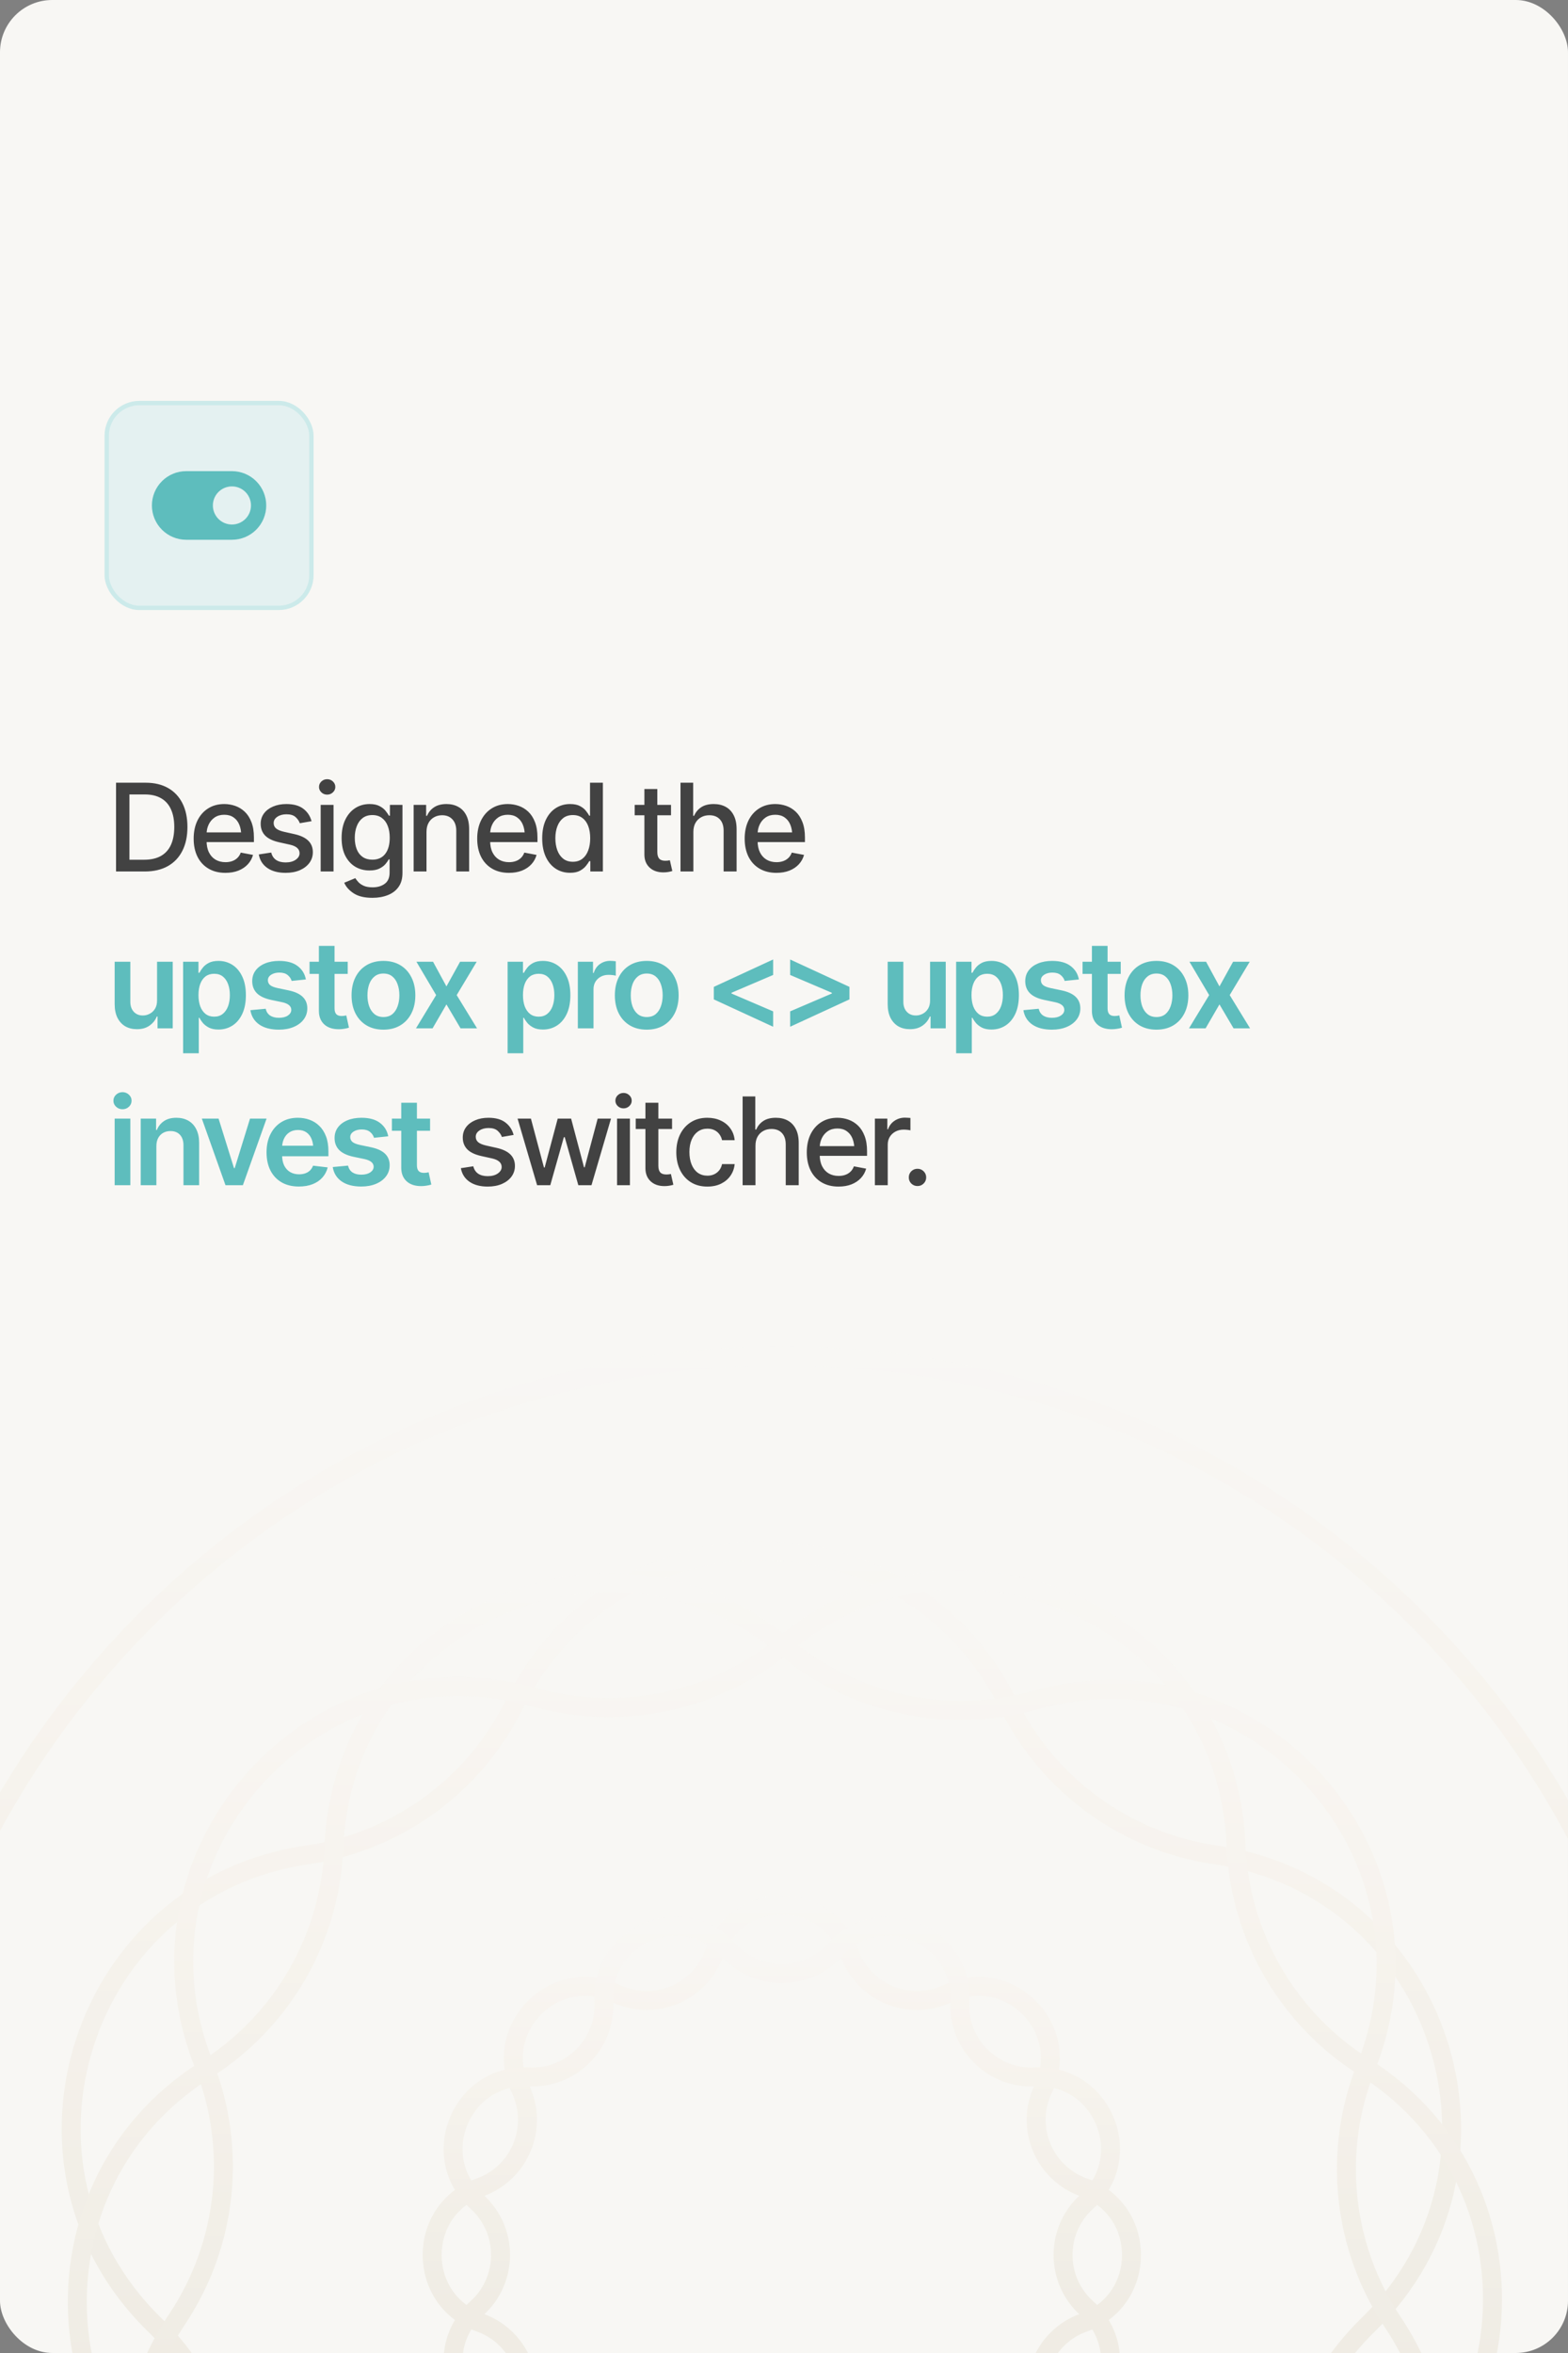 <svg width="360" height="540" viewBox="0 0 360 540" fill="none" xmlns="http://www.w3.org/2000/svg">
<rect x="0" y="0" width="360" height="540" fill="#808080" stroke="none"/>
<g clip-path="url(#clip0_455_6665)">
<rect width="360" height="540" rx="12" fill="#F8F7F4"/>
<path d="M33.244 200H28.213V197.307H33.066C34.616 197.307 35.906 197.02 36.935 196.445C37.965 195.862 38.736 195.01 39.246 193.889C39.757 192.758 40.012 191.391 40.012 189.787C40.012 188.192 39.757 186.839 39.246 185.727C38.745 184.615 37.993 183.771 36.99 183.197C35.988 182.614 34.743 182.322 33.258 182.322H28.104V179.629H33.449C35.445 179.629 37.159 180.035 38.59 180.846C40.021 181.657 41.119 182.824 41.885 184.346C42.65 185.859 43.033 187.673 43.033 189.787C43.033 191.911 42.646 193.734 41.871 195.256C41.105 196.778 39.993 197.949 38.535 198.77C37.077 199.59 35.313 200 33.244 200ZM29.717 179.629V200H26.641V179.629H29.717ZM51.749 200.314C50.255 200.314 48.96 199.991 47.867 199.344C46.773 198.697 45.93 197.785 45.337 196.609C44.754 195.424 44.462 194.044 44.462 192.467C44.462 190.899 44.749 189.518 45.324 188.324C45.907 187.13 46.723 186.201 47.771 185.535C48.828 184.861 50.068 184.523 51.489 184.523C52.355 184.523 53.194 184.665 54.005 184.947C54.816 185.23 55.545 185.676 56.193 186.287C56.84 186.898 57.35 187.691 57.724 188.666C58.107 189.641 58.298 190.817 58.298 192.193V193.26H46.144V191.031H56.767L55.386 191.77C55.386 190.831 55.24 190.001 54.949 189.281C54.657 188.561 54.219 188.001 53.636 187.6C53.062 187.189 52.346 186.984 51.489 186.984C50.633 186.984 49.899 187.189 49.288 187.6C48.687 188.01 48.227 188.552 47.907 189.227C47.589 189.901 47.429 190.639 47.429 191.441V192.959C47.429 194.007 47.611 194.896 47.976 195.625C48.34 196.354 48.846 196.91 49.493 197.293C50.15 197.676 50.911 197.867 51.777 197.867C52.342 197.867 52.852 197.785 53.308 197.621C53.773 197.457 54.174 197.211 54.511 196.883C54.848 196.555 55.103 196.149 55.277 195.666L58.093 196.199C57.865 197.02 57.464 197.74 56.89 198.359C56.316 198.979 55.591 199.462 54.716 199.809C53.85 200.146 52.861 200.314 51.749 200.314ZM71.526 188.461L68.833 188.926C68.659 188.415 68.336 187.946 67.862 187.518C67.397 187.089 66.7 186.875 65.77 186.875C64.931 186.875 64.23 187.066 63.665 187.449C63.109 187.823 62.831 188.301 62.831 188.885C62.831 189.395 63.017 189.81 63.391 190.129C63.774 190.448 64.38 190.703 65.21 190.895L67.657 191.441C69.051 191.76 70.095 192.262 70.788 192.945C71.48 193.629 71.827 194.504 71.827 195.57C71.827 196.491 71.562 197.311 71.034 198.031C70.505 198.742 69.771 199.303 68.833 199.713C67.894 200.114 66.809 200.314 65.579 200.314C63.865 200.314 62.471 199.945 61.395 199.207C60.32 198.469 59.659 197.43 59.413 196.09L62.27 195.652C62.452 196.4 62.822 196.965 63.377 197.348C63.943 197.73 64.672 197.922 65.565 197.922C66.531 197.922 67.306 197.717 67.889 197.307C68.482 196.896 68.778 196.4 68.778 195.816C68.778 194.85 68.058 194.199 66.618 193.861L64.034 193.287C62.603 192.959 61.545 192.444 60.862 191.742C60.187 191.031 59.85 190.138 59.85 189.062C59.85 188.16 60.101 187.367 60.602 186.684C61.112 186 61.81 185.471 62.694 185.098C63.587 184.715 64.603 184.523 65.743 184.523C67.402 184.523 68.7 184.883 69.639 185.604C70.587 186.324 71.216 187.276 71.526 188.461ZM73.625 200V184.715H76.578V200H73.625ZM75.115 182.363C74.596 182.363 74.153 182.19 73.789 181.844C73.424 181.497 73.242 181.083 73.242 180.6C73.242 180.107 73.424 179.688 73.789 179.342C74.153 178.995 74.596 178.822 75.115 178.822C75.626 178.822 76.063 178.995 76.428 179.342C76.801 179.688 76.988 180.107 76.988 180.6C76.988 181.083 76.801 181.497 76.428 181.844C76.063 182.19 75.626 182.363 75.115 182.363ZM85.513 206.043C83.69 206.043 82.254 205.701 81.206 205.018C80.158 204.334 79.433 203.523 79.032 202.584L81.575 201.531C81.758 201.823 81.999 202.133 82.3 202.461C82.61 202.789 83.025 203.067 83.544 203.295C84.064 203.523 84.734 203.637 85.554 203.637C86.675 203.637 87.605 203.363 88.343 202.816C89.081 202.279 89.45 201.413 89.45 200.219V197.225H89.245C89.081 197.544 88.831 197.904 88.493 198.305C88.156 198.697 87.696 199.038 87.112 199.33C86.529 199.622 85.768 199.768 84.829 199.768C83.626 199.768 82.541 199.485 81.575 198.92C80.618 198.346 79.853 197.507 79.278 196.404C78.713 195.292 78.431 193.925 78.431 192.303C78.431 190.68 78.709 189.29 79.265 188.133C79.83 186.966 80.596 186.073 81.562 185.453C82.528 184.833 83.626 184.523 84.857 184.523C85.805 184.523 86.57 184.683 87.153 185.002C87.746 185.312 88.206 185.676 88.534 186.096C88.862 186.515 89.118 186.884 89.3 187.203H89.519V184.715H92.403V200.342C92.403 201.654 92.098 202.73 91.487 203.568C90.886 204.407 90.066 205.027 89.026 205.428C87.987 205.838 86.816 206.043 85.513 206.043ZM85.486 197.293C86.771 197.293 87.755 196.851 88.439 195.967C89.131 195.074 89.478 193.839 89.478 192.262C89.478 191.232 89.327 190.329 89.026 189.555C88.726 188.771 88.279 188.16 87.687 187.723C87.094 187.276 86.361 187.053 85.486 187.053C84.592 187.053 83.845 187.285 83.243 187.75C82.651 188.206 82.204 188.83 81.903 189.623C81.603 190.407 81.452 191.286 81.452 192.262C81.452 193.255 81.603 194.135 81.903 194.9C82.204 195.657 82.655 196.245 83.257 196.664C83.868 197.083 84.611 197.293 85.486 197.293ZM97.92 190.936V200H94.967V184.715H97.838V187.23H98.043C98.39 186.401 98.932 185.745 99.67 185.262C100.409 184.77 101.357 184.523 102.514 184.523C103.553 184.523 104.46 184.742 105.235 185.18C106.019 185.608 106.625 186.251 107.053 187.107C107.491 187.964 107.709 189.026 107.709 190.293V200H104.756V190.648C104.756 189.546 104.465 188.68 103.881 188.051C103.298 187.413 102.505 187.094 101.502 187.094C100.819 187.094 100.204 187.249 99.657 187.559C99.119 187.859 98.695 188.292 98.385 188.857C98.075 189.423 97.92 190.115 97.92 190.936ZM116.849 200.314C115.355 200.314 114.06 199.991 112.966 199.344C111.873 198.697 111.03 197.785 110.437 196.609C109.854 195.424 109.562 194.044 109.562 192.467C109.562 190.899 109.849 189.518 110.424 188.324C111.007 187.13 111.823 186.201 112.871 185.535C113.928 184.861 115.168 184.523 116.59 184.523C117.455 184.523 118.294 184.665 119.105 184.947C119.916 185.23 120.646 185.676 121.293 186.287C121.94 186.898 122.45 187.691 122.824 188.666C123.207 189.641 123.398 190.817 123.398 192.193V193.26H111.244V191.031H121.867L120.486 191.77C120.486 190.831 120.34 190.001 120.049 189.281C119.757 188.561 119.319 188.001 118.736 187.6C118.162 187.189 117.446 186.984 116.59 186.984C115.733 186.984 114.999 187.189 114.388 187.6C113.787 188.01 113.327 188.552 113.007 189.227C112.688 189.901 112.529 190.639 112.529 191.441V192.959C112.529 194.007 112.711 194.896 113.076 195.625C113.44 196.354 113.946 196.91 114.593 197.293C115.25 197.676 116.011 197.867 116.877 197.867C117.442 197.867 117.952 197.785 118.408 197.621C118.873 197.457 119.274 197.211 119.611 196.883C119.948 196.555 120.203 196.149 120.377 195.666L123.193 196.199C122.965 197.02 122.564 197.74 121.99 198.359C121.416 198.979 120.691 199.462 119.816 199.809C118.95 200.146 117.961 200.314 116.849 200.314ZM130.884 200.301C129.644 200.301 128.541 199.986 127.575 199.357C126.609 198.719 125.853 197.812 125.306 196.637C124.759 195.452 124.485 194.039 124.485 192.398C124.485 190.74 124.763 189.322 125.319 188.146C125.875 186.971 126.636 186.073 127.603 185.453C128.569 184.833 129.662 184.523 130.884 184.523C131.841 184.523 132.606 184.683 133.181 185.002C133.764 185.312 134.215 185.676 134.534 186.096C134.862 186.515 135.113 186.884 135.286 187.203H135.464V179.629H138.417V200H135.532V197.621H135.286C135.113 197.94 134.858 198.309 134.52 198.729C134.183 199.148 133.723 199.517 133.14 199.836C132.565 200.146 131.813 200.301 130.884 200.301ZM131.526 197.771C132.383 197.771 133.108 197.544 133.7 197.088C134.293 196.632 134.739 195.999 135.04 195.188C135.35 194.376 135.505 193.438 135.505 192.371C135.505 191.305 135.354 190.375 135.054 189.582C134.753 188.78 134.306 188.16 133.714 187.723C133.121 187.276 132.392 187.053 131.526 187.053C130.633 187.053 129.89 187.285 129.298 187.75C128.705 188.215 128.259 188.848 127.958 189.65C127.657 190.452 127.507 191.359 127.507 192.371C127.507 193.392 127.657 194.312 127.958 195.133C128.259 195.944 128.705 196.587 129.298 197.061C129.899 197.535 130.642 197.771 131.526 197.771ZM154.058 184.715V187.107H145.718V184.715H154.058ZM147.947 181.078H150.914V195.516C150.914 196.217 151.059 196.732 151.351 197.061C151.643 197.38 152.112 197.539 152.759 197.539C152.914 197.539 153.078 197.53 153.251 197.512C153.434 197.493 153.616 197.466 153.798 197.43L154.359 199.891C154.058 199.991 153.73 200.068 153.375 200.123C153.019 200.178 152.664 200.205 152.308 200.205C150.987 200.205 149.929 199.836 149.136 199.098C148.343 198.35 147.947 197.357 147.947 196.117V181.078ZM159.192 190.936V200H156.239V179.629H159.151V187.23H159.356C159.712 186.401 160.254 185.745 160.983 185.262C161.721 184.77 162.683 184.523 163.868 184.523C164.916 184.523 165.832 184.738 166.616 185.166C167.4 185.594 168.011 186.237 168.448 187.094C168.895 187.951 169.118 189.017 169.118 190.293V200H166.137V190.648C166.137 189.518 165.846 188.643 165.262 188.023C164.688 187.404 163.886 187.094 162.856 187.094C162.145 187.094 161.516 187.249 160.97 187.559C160.423 187.859 159.99 188.292 159.671 188.857C159.352 189.423 159.192 190.115 159.192 190.936ZM178.258 200.314C176.763 200.314 175.469 199.991 174.375 199.344C173.281 198.697 172.438 197.785 171.846 196.609C171.262 195.424 170.971 194.044 170.971 192.467C170.971 190.899 171.258 189.518 171.832 188.324C172.415 187.13 173.231 186.201 174.279 185.535C175.337 184.861 176.576 184.523 177.998 184.523C178.864 184.523 179.703 184.665 180.514 184.947C181.325 185.23 182.054 185.676 182.701 186.287C183.348 186.898 183.859 187.691 184.232 188.666C184.615 189.641 184.807 190.817 184.807 192.193V193.26H172.652V191.031H183.275L181.895 191.77C181.895 190.831 181.749 190.001 181.457 189.281C181.165 188.561 180.728 188.001 180.145 187.6C179.57 187.189 178.855 186.984 177.998 186.984C177.141 186.984 176.408 187.189 175.797 187.6C175.195 188.01 174.735 188.552 174.416 189.227C174.097 189.901 173.938 190.639 173.938 191.441V192.959C173.938 194.007 174.12 194.896 174.484 195.625C174.849 196.354 175.355 196.91 176.002 197.293C176.658 197.676 177.419 197.867 178.285 197.867C178.85 197.867 179.361 197.785 179.816 197.621C180.281 197.457 180.682 197.211 181.02 196.883C181.357 196.555 181.612 196.149 181.785 195.666L184.602 196.199C184.374 197.02 183.973 197.74 183.399 198.359C182.824 198.979 182.1 199.462 181.225 199.809C180.359 200.146 179.37 200.314 178.258 200.314ZM117.923 260.461L115.229 260.926C115.056 260.415 114.733 259.946 114.259 259.518C113.794 259.089 113.097 258.875 112.167 258.875C111.328 258.875 110.627 259.066 110.061 259.449C109.505 259.823 109.228 260.301 109.228 260.885C109.228 261.395 109.414 261.81 109.788 262.129C110.171 262.448 110.777 262.703 111.606 262.895L114.054 263.441C115.448 263.76 116.492 264.262 117.185 264.945C117.877 265.629 118.224 266.504 118.224 267.57C118.224 268.491 117.959 269.311 117.431 270.031C116.902 270.742 116.168 271.303 115.229 271.713C114.291 272.114 113.206 272.314 111.976 272.314C110.262 272.314 108.867 271.945 107.792 271.207C106.716 270.469 106.056 269.43 105.81 268.09L108.667 267.652C108.849 268.4 109.218 268.965 109.774 269.348C110.339 269.73 111.069 269.922 111.962 269.922C112.928 269.922 113.703 269.717 114.286 269.307C114.879 268.896 115.175 268.4 115.175 267.816C115.175 266.85 114.455 266.199 113.015 265.861L110.431 265.287C109 264.959 107.942 264.444 107.259 263.742C106.584 263.031 106.247 262.138 106.247 261.062C106.247 260.16 106.498 259.367 106.999 258.684C107.509 258 108.207 257.471 109.091 257.098C109.984 256.715 111 256.523 112.14 256.523C113.798 256.523 115.097 256.883 116.036 257.604C116.984 258.324 117.613 259.276 117.923 260.461ZM123.317 272L118.832 256.715H121.895L124.889 267.939H125.053L128.047 256.715H131.123L134.09 267.898H134.24L137.221 256.715H140.283L135.799 272H132.778L129.66 260.98H129.455L126.338 272H123.317ZM141.671 272V256.715H144.625V272H141.671ZM143.162 254.363C142.642 254.363 142.2 254.19 141.835 253.844C141.471 253.497 141.289 253.083 141.289 252.6C141.289 252.107 141.471 251.688 141.835 251.342C142.2 250.995 142.642 250.822 143.162 250.822C143.672 250.822 144.11 250.995 144.474 251.342C144.848 251.688 145.035 252.107 145.035 252.6C145.035 253.083 144.848 253.497 144.474 253.844C144.11 254.19 143.672 254.363 143.162 254.363ZM154.298 256.715V259.107H145.958V256.715H154.298ZM148.186 253.078H151.153V267.516C151.153 268.217 151.299 268.732 151.591 269.061C151.882 269.38 152.352 269.539 152.999 269.539C153.154 269.539 153.318 269.53 153.491 269.512C153.673 269.493 153.856 269.466 154.038 269.43L154.598 271.891C154.298 271.991 153.97 272.068 153.614 272.123C153.259 272.178 152.903 272.205 152.548 272.205C151.226 272.205 150.169 271.836 149.376 271.098C148.583 270.35 148.186 269.357 148.186 268.117V253.078ZM162.399 272.314C160.931 272.314 159.664 271.977 158.598 271.303C157.531 270.628 156.711 269.699 156.137 268.514C155.563 267.329 155.275 265.971 155.275 264.439C155.275 262.881 155.567 261.509 156.15 260.324C156.743 259.13 157.568 258.201 158.625 257.535C159.691 256.861 160.94 256.523 162.371 256.523C163.538 256.523 164.572 256.738 165.475 257.166C166.386 257.585 167.12 258.182 167.676 258.957C168.241 259.732 168.574 260.634 168.674 261.664H165.775C165.675 261.181 165.479 260.739 165.188 260.338C164.905 259.937 164.531 259.618 164.066 259.381C163.602 259.144 163.05 259.025 162.412 259.025C161.583 259.025 160.858 259.244 160.238 259.682C159.628 260.11 159.149 260.725 158.803 261.527C158.456 262.329 158.283 263.277 158.283 264.371C158.283 265.474 158.452 266.436 158.789 267.256C159.126 268.076 159.605 268.71 160.225 269.156C160.854 269.594 161.583 269.812 162.412 269.812C163.269 269.812 163.998 269.576 164.6 269.102C165.21 268.628 165.602 267.98 165.775 267.16H168.674C168.574 268.154 168.255 269.038 167.717 269.812C167.179 270.587 166.459 271.198 165.557 271.645C164.654 272.091 163.602 272.314 162.399 272.314ZM173.452 262.936V272H170.499V251.629H173.411V259.23H173.617C173.972 258.401 174.514 257.745 175.244 257.262C175.982 256.77 176.943 256.523 178.128 256.523C179.176 256.523 180.092 256.738 180.876 257.166C181.66 257.594 182.271 258.237 182.708 259.094C183.155 259.951 183.378 261.017 183.378 262.293V272H180.398V262.648C180.398 261.518 180.106 260.643 179.523 260.023C178.949 259.404 178.147 259.094 177.117 259.094C176.406 259.094 175.777 259.249 175.23 259.559C174.683 259.859 174.25 260.292 173.931 260.857C173.612 261.423 173.452 262.115 173.452 262.936ZM192.518 272.314C191.023 272.314 189.729 271.991 188.635 271.344C187.542 270.697 186.699 269.785 186.106 268.609C185.523 267.424 185.231 266.044 185.231 264.467C185.231 262.899 185.518 261.518 186.092 260.324C186.676 259.13 187.492 258.201 188.54 257.535C189.597 256.861 190.837 256.523 192.258 256.523C193.124 256.523 193.963 256.665 194.774 256.947C195.585 257.23 196.314 257.676 196.962 258.287C197.609 258.898 198.119 259.691 198.493 260.666C198.876 261.641 199.067 262.817 199.067 264.193V265.26H186.913V263.031H197.536L196.155 263.77C196.155 262.831 196.009 262.001 195.717 261.281C195.426 260.561 194.988 260.001 194.405 259.6C193.831 259.189 193.115 258.984 192.258 258.984C191.402 258.984 190.668 259.189 190.057 259.6C189.456 260.01 188.995 260.552 188.676 261.227C188.357 261.901 188.198 262.639 188.198 263.441V264.959C188.198 266.007 188.38 266.896 188.745 267.625C189.109 268.354 189.615 268.91 190.262 269.293C190.919 269.676 191.68 269.867 192.546 269.867C193.111 269.867 193.621 269.785 194.077 269.621C194.542 269.457 194.943 269.211 195.28 268.883C195.617 268.555 195.872 268.149 196.046 267.666L198.862 268.199C198.634 269.02 198.233 269.74 197.659 270.359C197.085 270.979 196.36 271.462 195.485 271.809C194.619 272.146 193.63 272.314 192.518 272.314ZM200.865 272V256.715H203.723V259.162H203.887C204.169 258.342 204.661 257.695 205.363 257.221C206.074 256.738 206.876 256.496 207.769 256.496C207.952 256.496 208.166 256.505 208.412 256.523C208.667 256.533 208.872 256.546 209.027 256.564V259.408C208.909 259.372 208.695 259.335 208.385 259.299C208.084 259.262 207.779 259.244 207.469 259.244C206.767 259.244 206.138 259.395 205.582 259.695C205.035 259.987 204.602 260.393 204.283 260.912C203.973 261.423 203.818 262.015 203.818 262.689V272H200.865ZM210.648 272.191C210.092 272.191 209.618 272 209.226 271.617C208.843 271.234 208.652 270.765 208.652 270.209C208.652 269.653 208.843 269.184 209.226 268.801C209.618 268.418 210.092 268.227 210.648 268.227C211.204 268.227 211.673 268.418 212.056 268.801C212.448 269.184 212.644 269.653 212.644 270.209C212.644 270.765 212.448 271.234 212.056 271.617C211.673 272 211.204 272.191 210.648 272.191Z" fill="#424242"/>
<path d="M36.06 229.588V220.715H39.656V236H36.17V233.279H36.006C35.66 234.136 35.094 234.838 34.31 235.385C33.527 235.932 32.56 236.201 31.412 236.191C30.41 236.191 29.525 235.973 28.76 235.535C28.003 235.089 27.406 234.437 26.969 233.58C26.54 232.714 26.326 231.671 26.326 230.449V220.715H29.922V229.902C29.922 230.859 30.186 231.625 30.715 232.199C31.253 232.773 31.954 233.056 32.82 233.047C33.349 233.047 33.859 232.919 34.352 232.664C34.853 232.409 35.263 232.026 35.582 231.516C35.901 231.005 36.06 230.363 36.06 229.588ZM42.042 241.715V220.715H45.57V223.244H45.788C45.971 222.88 46.23 222.488 46.568 222.068C46.905 221.64 47.361 221.275 47.935 220.975C48.518 220.674 49.261 220.523 50.163 220.523C51.339 220.523 52.401 220.824 53.349 221.426C54.297 222.027 55.049 222.911 55.605 224.078C56.17 225.245 56.452 226.68 56.452 228.385C56.452 230.062 56.179 231.488 55.632 232.664C55.085 233.84 54.333 234.738 53.376 235.357C52.428 235.968 51.353 236.273 50.15 236.273C49.284 236.273 48.559 236.128 47.976 235.836C47.402 235.535 46.937 235.18 46.581 234.77C46.235 234.35 45.971 233.954 45.788 233.58H45.638V241.715H42.042ZM49.165 233.32C49.958 233.32 50.619 233.106 51.148 232.678C51.685 232.249 52.091 231.661 52.364 230.914C52.638 230.167 52.775 229.319 52.775 228.371C52.775 227.423 52.638 226.58 52.364 225.842C52.091 225.104 51.69 224.525 51.161 224.105C50.633 223.686 49.967 223.477 49.165 223.477C48.391 223.477 47.734 223.677 47.197 224.078C46.668 224.479 46.262 225.049 45.98 225.787C45.706 226.516 45.57 227.378 45.57 228.371C45.57 229.355 45.706 230.221 45.98 230.969C46.262 231.707 46.672 232.286 47.21 232.705C47.748 233.115 48.4 233.32 49.165 233.32ZM70.227 224.775L66.96 225.117C66.823 224.616 66.527 224.174 66.071 223.791C65.615 223.399 64.973 223.203 64.143 223.203C63.396 223.203 62.767 223.367 62.256 223.695C61.755 224.023 61.505 224.443 61.505 224.953C61.505 225.4 61.669 225.769 61.997 226.061C62.334 226.343 62.89 226.571 63.665 226.744L66.276 227.291C67.707 227.592 68.778 228.084 69.489 228.768C70.2 229.451 70.555 230.335 70.555 231.42C70.555 232.377 70.277 233.225 69.721 233.963C69.165 234.701 68.395 235.275 67.411 235.686C66.435 236.096 65.31 236.301 64.034 236.301C62.165 236.301 60.661 235.909 59.522 235.125C58.392 234.332 57.713 233.234 57.485 231.83L60.999 231.502C61.154 232.186 61.491 232.705 62.01 233.061C62.539 233.407 63.213 233.58 64.034 233.58C64.891 233.58 65.579 233.407 66.098 233.061C66.618 232.705 66.877 232.272 66.877 231.762C66.877 230.905 66.194 230.322 64.827 230.012L62.215 229.465C60.748 229.146 59.663 228.631 58.962 227.92C58.26 227.2 57.909 226.284 57.909 225.172C57.909 224.224 58.169 223.404 58.688 222.711C59.208 222.018 59.932 221.48 60.862 221.098C61.792 220.715 62.867 220.523 64.088 220.523C65.884 220.523 67.292 220.911 68.313 221.686C69.343 222.451 69.981 223.481 70.227 224.775ZM79.832 220.715V223.504H71.068V220.715H79.832ZM73.215 217.078H76.81V231.406C76.81 232.008 76.943 232.454 77.207 232.746C77.471 233.029 77.891 233.17 78.465 233.17C78.62 233.17 78.793 233.156 78.984 233.129C79.176 233.102 79.349 233.07 79.504 233.033L80.119 235.85C79.736 235.968 79.349 236.055 78.957 236.109C78.565 236.173 78.173 236.205 77.781 236.205C76.359 236.205 75.243 235.831 74.431 235.084C73.62 234.327 73.215 233.298 73.215 231.994V217.078ZM88.028 236.301C86.534 236.301 85.239 235.973 84.146 235.316C83.052 234.66 82.204 233.74 81.603 232.555C81.01 231.37 80.714 229.993 80.714 228.426C80.714 226.849 81.01 225.468 81.603 224.283C82.204 223.089 83.052 222.164 84.146 221.508C85.239 220.852 86.534 220.523 88.028 220.523C89.523 220.523 90.817 220.852 91.911 221.508C93.005 222.164 93.853 223.089 94.454 224.283C95.056 225.468 95.357 226.849 95.357 228.426C95.357 229.993 95.056 231.37 94.454 232.555C93.853 233.74 93.005 234.66 91.911 235.316C90.817 235.973 89.523 236.301 88.028 236.301ZM88.028 233.402C88.858 233.402 89.541 233.184 90.079 232.746C90.617 232.299 91.018 231.698 91.282 230.941C91.556 230.185 91.692 229.346 91.692 228.426C91.692 227.487 91.556 226.639 91.282 225.883C91.018 225.126 90.617 224.529 90.079 224.092C89.541 223.645 88.858 223.422 88.028 223.422C87.217 223.422 86.538 223.645 85.991 224.092C85.445 224.529 85.034 225.126 84.761 225.883C84.496 226.639 84.364 227.487 84.364 228.426C84.364 229.346 84.496 230.185 84.761 230.941C85.034 231.698 85.445 232.299 85.991 232.746C86.538 233.184 87.217 233.402 88.028 233.402ZM99.424 220.715L102.5 226.375L105.631 220.715H109.446L104.852 228.371L109.528 236H105.741L102.5 230.504L99.315 236H95.5L100.135 228.371L95.61 220.715H99.424ZM116.542 241.715V220.715H120.069V223.244H120.288C120.47 222.88 120.73 222.488 121.067 222.068C121.405 221.64 121.86 221.275 122.435 220.975C123.018 220.674 123.761 220.523 124.663 220.523C125.839 220.523 126.901 220.824 127.849 221.426C128.797 222.027 129.548 222.911 130.104 224.078C130.67 225.245 130.952 226.68 130.952 228.385C130.952 230.062 130.679 231.488 130.132 232.664C129.585 233.84 128.833 234.738 127.876 235.357C126.928 235.968 125.853 236.273 124.649 236.273C123.783 236.273 123.059 236.128 122.476 235.836C121.901 235.535 121.436 235.18 121.081 234.77C120.735 234.35 120.47 233.954 120.288 233.58H120.138V241.715H116.542ZM123.665 233.32C124.458 233.32 125.119 233.106 125.647 232.678C126.185 232.249 126.591 231.661 126.864 230.914C127.138 230.167 127.274 229.319 127.274 228.371C127.274 227.423 127.138 226.58 126.864 225.842C126.591 225.104 126.19 224.525 125.661 224.105C125.132 223.686 124.467 223.477 123.665 223.477C122.89 223.477 122.234 223.677 121.696 224.078C121.168 224.479 120.762 225.049 120.479 225.787C120.206 226.516 120.069 227.378 120.069 228.371C120.069 229.355 120.206 230.221 120.479 230.969C120.762 231.707 121.172 232.286 121.71 232.705C122.248 233.115 122.899 233.32 123.665 233.32ZM132.668 236V220.715H136.155V223.285H136.319C136.592 222.392 137.071 221.708 137.754 221.234C138.438 220.751 139.217 220.51 140.092 220.51C140.283 220.51 140.502 220.519 140.748 220.537C141.003 220.555 141.213 220.578 141.377 220.605V223.914C141.222 223.859 140.981 223.814 140.653 223.777C140.324 223.741 140.01 223.723 139.709 223.723C139.044 223.723 138.451 223.864 137.932 224.146C137.412 224.429 137.002 224.816 136.701 225.309C136.41 225.801 136.264 226.375 136.264 227.031V236H132.668ZM148.48 236.301C146.985 236.301 145.691 235.973 144.597 235.316C143.503 234.66 142.656 233.74 142.054 232.555C141.462 231.37 141.166 229.993 141.166 228.426C141.166 226.849 141.462 225.468 142.054 224.283C142.656 223.089 143.503 222.164 144.597 221.508C145.691 220.852 146.985 220.523 148.48 220.523C149.975 220.523 151.269 220.852 152.363 221.508C153.457 222.164 154.304 223.089 154.906 224.283C155.507 225.468 155.808 226.849 155.808 228.426C155.808 229.993 155.507 231.37 154.906 232.555C154.304 233.74 153.457 234.66 152.363 235.316C151.269 235.973 149.975 236.301 148.48 236.301ZM148.48 233.402C149.309 233.402 149.993 233.184 150.531 232.746C151.069 232.299 151.47 231.698 151.734 230.941C152.007 230.185 152.144 229.346 152.144 228.426C152.144 227.487 152.007 226.639 151.734 225.883C151.47 225.126 151.069 224.529 150.531 224.092C149.993 223.645 149.309 223.422 148.48 223.422C147.669 223.422 146.99 223.645 146.443 224.092C145.896 224.529 145.486 225.126 145.212 225.883C144.948 226.639 144.816 227.487 144.816 228.426C144.816 229.346 144.948 230.185 145.212 230.941C145.486 231.698 145.896 232.299 146.443 232.746C146.99 233.184 147.669 233.402 148.48 233.402ZM163.889 229.355V226.484L177.506 220.195V223.75L167.84 227.879L167.949 227.688V228.152L167.84 227.961L177.506 232.104V235.631L163.889 229.355ZM195.027 229.355L181.41 235.631V232.104L191.089 227.961L190.98 228.152V227.688L191.089 227.879L181.41 223.75V220.195L195.027 226.484V229.355ZM213.539 229.588V220.715H217.135V236H213.648V233.279H213.484C213.138 234.136 212.573 234.838 211.789 235.385C211.005 235.932 210.039 236.201 208.891 236.191C207.888 236.191 207.004 235.973 206.238 235.535C205.482 235.089 204.885 234.437 204.447 233.58C204.019 232.714 203.805 231.671 203.805 230.449V220.715H207.4V229.902C207.4 230.859 207.665 231.625 208.193 232.199C208.731 232.773 209.433 233.056 210.299 233.047C210.827 233.047 211.338 232.919 211.83 232.664C212.331 232.409 212.741 232.026 213.06 231.516C213.379 231.005 213.539 230.363 213.539 229.588ZM219.521 241.715V220.715H223.048V223.244H223.267C223.449 222.88 223.709 222.488 224.046 222.068C224.383 221.64 224.839 221.275 225.413 220.975C225.997 220.674 226.739 220.523 227.642 220.523C228.818 220.523 229.879 220.824 230.827 221.426C231.775 222.027 232.527 222.911 233.083 224.078C233.648 225.245 233.931 226.68 233.931 228.385C233.931 230.062 233.657 231.488 233.111 232.664C232.564 233.84 231.812 234.738 230.855 235.357C229.907 235.968 228.831 236.273 227.628 236.273C226.762 236.273 226.038 236.128 225.454 235.836C224.88 235.535 224.415 235.18 224.06 234.77C223.713 234.35 223.449 233.954 223.267 233.58H223.116V241.715H219.521ZM226.644 233.32C227.437 233.32 228.098 233.106 228.626 232.678C229.164 232.249 229.57 231.661 229.843 230.914C230.116 230.167 230.253 229.319 230.253 228.371C230.253 227.423 230.116 226.58 229.843 225.842C229.57 225.104 229.168 224.525 228.64 224.105C228.111 223.686 227.446 223.477 226.644 223.477C225.869 223.477 225.213 223.677 224.675 224.078C224.146 224.479 223.741 225.049 223.458 225.787C223.185 226.516 223.048 227.378 223.048 228.371C223.048 229.355 223.185 230.221 223.458 230.969C223.741 231.707 224.151 232.286 224.689 232.705C225.226 233.115 225.878 233.32 226.644 233.32ZM247.706 224.775L244.438 225.117C244.301 224.616 244.005 224.174 243.549 223.791C243.094 223.399 242.451 223.203 241.622 223.203C240.874 223.203 240.245 223.367 239.735 223.695C239.234 224.023 238.983 224.443 238.983 224.953C238.983 225.4 239.147 225.769 239.475 226.061C239.812 226.343 240.368 226.571 241.143 226.744L243.754 227.291C245.185 227.592 246.256 228.084 246.967 228.768C247.678 229.451 248.034 230.335 248.034 231.42C248.034 232.377 247.756 233.225 247.2 233.963C246.644 234.701 245.874 235.275 244.889 235.686C243.914 236.096 242.788 236.301 241.512 236.301C239.644 236.301 238.14 235.909 237 235.125C235.87 234.332 235.191 233.234 234.963 231.83L238.477 231.502C238.632 232.186 238.969 232.705 239.489 233.061C240.017 233.407 240.692 233.58 241.512 233.58C242.369 233.58 243.057 233.407 243.577 233.061C244.096 232.705 244.356 232.272 244.356 231.762C244.356 230.905 243.672 230.322 242.305 230.012L239.694 229.465C238.226 229.146 237.142 228.631 236.44 227.92C235.738 227.2 235.387 226.284 235.387 225.172C235.387 224.224 235.647 223.404 236.166 222.711C236.686 222.018 237.411 221.48 238.34 221.098C239.27 220.715 240.346 220.523 241.567 220.523C243.362 220.523 244.771 220.911 245.791 221.686C246.821 222.451 247.459 223.481 247.706 224.775ZM257.31 220.715V223.504H248.547V220.715H257.31ZM250.693 217.078H254.289V231.406C254.289 232.008 254.421 232.454 254.685 232.746C254.95 233.029 255.369 233.17 255.943 233.17C256.098 233.17 256.271 233.156 256.463 233.129C256.654 233.102 256.827 233.07 256.982 233.033L257.597 235.85C257.215 235.968 256.827 236.055 256.435 236.109C256.043 236.173 255.651 236.205 255.26 236.205C253.838 236.205 252.721 235.831 251.91 235.084C251.099 234.327 250.693 233.298 250.693 231.994V217.078ZM265.507 236.301C264.012 236.301 262.718 235.973 261.624 235.316C260.53 234.66 259.683 233.74 259.081 232.555C258.489 231.37 258.192 229.993 258.192 228.426C258.192 226.849 258.489 225.468 259.081 224.283C259.683 223.089 260.53 222.164 261.624 221.508C262.718 220.852 264.012 220.523 265.507 220.523C267.002 220.523 268.296 220.852 269.39 221.508C270.483 222.164 271.331 223.089 271.933 224.283C272.534 225.468 272.835 226.849 272.835 228.426C272.835 229.993 272.534 231.37 271.933 232.555C271.331 233.74 270.483 234.66 269.39 235.316C268.296 235.973 267.002 236.301 265.507 236.301ZM265.507 233.402C266.336 233.402 267.02 233.184 267.558 232.746C268.095 232.299 268.496 231.698 268.761 230.941C269.034 230.185 269.171 229.346 269.171 228.426C269.171 227.487 269.034 226.639 268.761 225.883C268.496 225.126 268.095 224.529 267.558 224.092C267.02 223.645 266.336 223.422 265.507 223.422C264.696 223.422 264.017 223.645 263.47 224.092C262.923 224.529 262.513 225.126 262.239 225.883C261.975 226.639 261.843 227.487 261.843 228.426C261.843 229.346 261.975 230.185 262.239 230.941C262.513 231.698 262.923 232.299 263.47 232.746C264.017 233.184 264.696 233.402 265.507 233.402ZM276.903 220.715L279.979 226.375L283.11 220.715H286.924L282.33 228.371L287.006 236H283.219L279.979 230.504L276.793 236H272.979L277.614 228.371L273.088 220.715H276.903ZM26.326 272V256.715H29.922V272H26.326ZM28.131 254.568C27.557 254.568 27.064 254.377 26.654 253.994C26.244 253.611 26.039 253.151 26.039 252.613C26.039 252.066 26.244 251.602 26.654 251.219C27.064 250.836 27.557 250.645 28.131 250.645C28.696 250.645 29.184 250.836 29.594 251.219C30.004 251.602 30.209 252.062 30.209 252.6C30.209 253.146 30.004 253.611 29.594 253.994C29.184 254.377 28.696 254.568 28.131 254.568ZM35.904 263.059V272H32.308V256.715H35.835V259.326H36.013C36.359 258.469 36.902 257.79 37.64 257.289C38.387 256.779 39.335 256.523 40.484 256.523C41.541 256.523 42.462 256.747 43.245 257.193C44.029 257.64 44.635 258.296 45.064 259.162C45.501 260.019 45.72 261.058 45.72 262.279V272H42.124V262.84C42.124 261.819 41.86 261.021 41.331 260.447C40.803 259.864 40.074 259.572 39.144 259.572C38.515 259.572 37.954 259.709 37.462 259.982C36.979 260.256 36.596 260.652 36.314 261.172C36.04 261.682 35.904 262.311 35.904 263.059ZM61.204 256.715L55.762 272H51.77L46.342 256.715H50.184L53.725 268.076H53.889L57.403 256.715H61.204ZM68.621 272.301C67.09 272.301 65.768 271.982 64.656 271.344C63.544 270.697 62.687 269.785 62.086 268.609C61.493 267.434 61.197 266.048 61.197 264.453C61.197 262.876 61.493 261.495 62.086 260.311C62.678 259.117 63.512 258.187 64.588 257.521C65.663 256.856 66.93 256.523 68.388 256.523C69.327 256.523 70.216 256.674 71.055 256.975C71.902 257.275 72.65 257.74 73.297 258.369C73.953 258.998 74.468 259.8 74.842 260.775C75.215 261.742 75.402 262.895 75.402 264.234V265.355H62.879V262.936H73.611L71.93 263.646C71.93 262.781 71.797 262.029 71.533 261.391C71.269 260.743 70.877 260.238 70.357 259.873C69.838 259.508 69.191 259.326 68.416 259.326C67.641 259.326 66.98 259.508 66.433 259.873C65.887 260.238 65.472 260.73 65.189 261.35C64.907 261.96 64.766 262.644 64.766 263.4V265.082C64.766 266.012 64.925 266.809 65.244 267.475C65.572 268.131 66.028 268.632 66.611 268.979C67.204 269.325 67.892 269.498 68.676 269.498C69.186 269.498 69.651 269.425 70.07 269.279C70.499 269.133 70.863 268.915 71.164 268.623C71.474 268.322 71.711 267.953 71.875 267.516L75.238 267.912C75.019 268.796 74.614 269.571 74.021 270.236C73.438 270.893 72.686 271.403 71.766 271.768C70.854 272.123 69.806 272.301 68.621 272.301ZM89.136 260.775L85.868 261.117C85.732 260.616 85.435 260.174 84.98 259.791C84.524 259.399 83.881 259.203 83.052 259.203C82.305 259.203 81.676 259.367 81.165 259.695C80.664 260.023 80.413 260.443 80.413 260.953C80.413 261.4 80.577 261.769 80.905 262.061C81.243 262.343 81.799 262.571 82.573 262.744L85.185 263.291C86.616 263.592 87.687 264.084 88.398 264.768C89.109 265.451 89.464 266.335 89.464 267.42C89.464 268.377 89.186 269.225 88.63 269.963C88.074 270.701 87.304 271.275 86.32 271.686C85.344 272.096 84.219 272.301 82.942 272.301C81.074 272.301 79.57 271.909 78.431 271.125C77.301 270.332 76.621 269.234 76.394 267.83L79.907 267.502C80.062 268.186 80.4 268.705 80.919 269.061C81.448 269.407 82.122 269.58 82.942 269.58C83.799 269.58 84.487 269.407 85.007 269.061C85.526 268.705 85.786 268.272 85.786 267.762C85.786 266.905 85.103 266.322 83.736 266.012L81.124 265.465C79.657 265.146 78.572 264.631 77.87 263.92C77.168 263.2 76.817 262.284 76.817 261.172C76.817 260.224 77.077 259.404 77.597 258.711C78.116 258.018 78.841 257.48 79.771 257.098C80.7 256.715 81.776 256.523 82.997 256.523C84.793 256.523 86.201 256.911 87.222 257.686C88.252 258.451 88.89 259.481 89.136 260.775ZM98.741 256.715V259.504H89.977V256.715H98.741ZM92.123 253.078H95.719V267.406C95.719 268.008 95.851 268.454 96.116 268.746C96.38 269.029 96.799 269.17 97.373 269.17C97.528 269.17 97.702 269.156 97.893 269.129C98.084 269.102 98.258 269.07 98.412 269.033L99.028 271.85C98.645 271.968 98.258 272.055 97.866 272.109C97.474 272.173 97.082 272.205 96.69 272.205C95.268 272.205 94.151 271.831 93.34 271.084C92.529 270.327 92.123 269.298 92.123 267.994V253.078Z" fill="#5EBDBD"/>
<g clip-path="url(#clip1_455_6665)">
<g opacity="0.8">
<path d="M231.498 391.113C240.703 409.772 258.504 422.701 279.091 425.69C330.941 433.224 351.639 496.94 314.122 533.513C299.223 548.033 292.423 568.961 295.941 589.466C304.798 641.105 250.598 680.488 204.223 656.104C185.806 646.42 163.809 646.42 145.393 656.104C99.018 680.488 44.818 641.105 53.675 589.466C57.193 568.961 50.393 548.039 35.494 533.513C-2.023 496.94 18.681 433.224 70.525 425.69C91.111 422.701 108.913 409.766 118.118 391.113C141.309 344.129 208.301 344.129 231.491 391.113H231.498Z" stroke="url(#paint0_linear_455_6665)" stroke-width="4.351" stroke-miterlimit="10"/>
<path d="M180.211 377.923C196.21 391.225 217.728 395.799 237.755 390.155C288.188 375.947 333.016 425.74 313.617 474.408C305.915 493.733 308.215 515.618 319.764 532.916C348.859 576.487 315.363 634.51 263.077 631.098C242.317 629.743 222.216 638.693 209.331 655.028C176.879 696.163 111.348 682.234 98.438 631.458C93.31 611.295 78.591 594.948 59.074 587.738C9.927 569.588 2.922 502.957 47.221 474.986C64.811 463.879 75.813 444.828 76.64 424.037C78.716 371.683 139.915 344.433 180.211 377.923V377.923Z" stroke="url(#paint1_linear_455_6665)" stroke-width="4.351" stroke-miterlimit="10"/>
<path d="M122.657 389.508C142.684 395.152 164.202 390.578 180.202 377.276C220.491 343.786 281.696 371.036 283.772 423.39C284.593 444.181 295.595 463.232 313.191 474.339C357.49 502.31 350.491 568.941 301.338 587.091C281.821 594.301 267.102 610.648 261.974 630.811C249.064 681.587 183.527 695.516 151.081 654.381C138.196 638.046 118.095 629.096 97.335 630.451C45.055 633.863 11.553 575.84 40.648 532.269C52.203 514.965 54.503 493.086 46.796 473.761C27.397 425.093 72.224 375.306 122.657 389.508V389.508Z" stroke="url(#paint2_linear_455_6665)" stroke-width="4.351" stroke-miterlimit="10"/>
</g>
<g opacity="0.8">
<path d="M195.003 448.161C198.272 457.347 208.764 461.692 217.572 457.509C231.557 450.865 246.145 465.453 239.495 479.432C235.311 488.239 239.656 498.731 248.843 502.001C263.431 507.191 263.431 527.82 248.843 533.004C239.656 536.273 235.311 546.765 239.495 555.573C246.139 569.558 231.551 584.146 217.572 577.495C208.764 573.312 198.272 577.657 195.003 586.844C189.813 601.432 169.183 601.432 164 586.844C160.73 577.657 150.238 573.312 141.431 577.495C127.445 584.14 112.857 569.552 119.508 555.573C123.691 546.765 119.346 536.273 110.16 533.004C95.572 527.814 95.572 507.184 110.16 502.001C119.346 498.731 123.691 488.239 119.508 479.432C112.864 465.446 127.452 450.858 141.431 457.509C150.238 461.692 160.73 457.347 164 448.161C169.19 433.573 189.819 433.573 195.003 448.161Z" stroke="url(#paint3_linear_455_6665)" stroke-width="4.351" stroke-miterlimit="10"/>
<path d="M167.283 447.502C173.815 454.737 185.178 454.737 191.71 447.502C202.084 436.009 221.147 443.903 220.358 459.367C219.861 469.107 227.891 477.138 237.631 476.64C253.096 475.851 260.99 494.908 249.497 505.288C242.262 511.821 242.262 523.183 249.497 529.716C260.99 540.089 253.096 559.153 237.631 558.363C227.891 557.866 219.861 565.897 220.358 575.637C221.147 591.101 202.09 598.995 191.71 587.502C185.178 580.267 173.815 580.267 167.283 587.502C156.909 598.995 137.846 591.101 138.635 575.637C139.132 565.897 131.102 557.866 121.362 558.363C105.897 559.153 98.004 540.096 109.496 529.716C116.731 523.183 116.731 511.821 109.496 505.288C98.004 494.914 105.897 475.851 121.362 476.64C131.102 477.138 139.132 469.107 138.635 459.367C137.846 443.903 156.903 436.009 167.283 447.502V447.502Z" stroke="url(#paint4_linear_455_6665)" stroke-width="4.351" stroke-miterlimit="10"/>
</g>
<path opacity="0.8" d="M179.507 723.831C293.459 723.831 385.835 631.455 385.835 517.503C385.835 403.551 293.459 311.175 179.507 311.175C65.556 311.175 -26.82 403.551 -26.82 517.503C-26.82 631.455 65.556 723.831 179.507 723.831Z" stroke="url(#paint5_linear_455_6665)" stroke-width="4.351" stroke-miterlimit="10"/>
</g>
<rect x="24.5" y="92.5" width="47" height="47" rx="7.5" fill="#E4F1F1"/>
<rect x="24.5" y="92.5" width="47" height="47" rx="7.5" stroke="#CCEAEA"/>
<path d="M53.25 108.125H42.75C40.661 108.125 38.658 108.955 37.181 110.432C35.705 111.908 34.875 113.911 34.875 116C34.875 118.089 35.705 120.092 37.181 121.568C38.658 123.045 40.661 123.875 42.75 123.875H53.25C55.339 123.875 57.342 123.045 58.819 121.568C60.295 120.092 61.125 118.089 61.125 116C61.125 113.911 60.295 111.908 58.819 110.432C57.342 108.955 55.339 108.125 53.25 108.125ZM53.25 120.375C52.385 120.375 51.539 120.118 50.819 119.638C50.1 119.157 49.539 118.474 49.208 117.674C48.877 116.875 48.79 115.995 48.959 115.146C49.128 114.298 49.545 113.518 50.156 112.906C50.768 112.295 51.548 111.878 52.397 111.709C53.245 111.54 54.125 111.627 54.924 111.958C55.724 112.289 56.407 112.85 56.888 113.569C57.368 114.289 57.625 115.135 57.625 116C57.625 117.16 57.164 118.273 56.344 119.094C55.523 119.914 54.41 120.375 53.25 120.375Z" fill="#5EBDBD"/>
</g>
<defs>
<linearGradient id="paint0_linear_455_6665" x1="174.809" y1="355.875" x2="174.809" y2="663.506" gradientUnits="userSpaceOnUse">
<stop stop-color="#F8F7F4"/>
<stop offset="0.235" stop-color="#F6F3EC"/>
<stop offset="0.57" stop-color="#EDEAE0"/>
<stop offset="0.8" stop-color="#EDEAE0"/>
</linearGradient>
<linearGradient id="paint1_linear_455_6665" x1="174.144" y1="363.219" x2="174.144" y2="679.125" gradientUnits="userSpaceOnUse">
<stop stop-color="#F8F7F4"/>
<stop offset="0.235" stop-color="#F6F3EC"/>
<stop offset="0.57" stop-color="#EDEAE0"/>
<stop offset="0.8" stop-color="#EDEAE0"/>
</linearGradient>
<linearGradient id="paint2_linear_455_6665" x1="186.27" y1="362.572" x2="186.27" y2="678.478" gradientUnits="userSpaceOnUse">
<stop stop-color="#F8F7F4"/>
<stop offset="0.235" stop-color="#F6F3EC"/>
<stop offset="0.57" stop-color="#EDEAE0"/>
<stop offset="0.8" stop-color="#EDEAE0"/>
</linearGradient>
<linearGradient id="paint3_linear_455_6665" x1="179.501" y1="437.22" x2="179.501" y2="597.785" gradientUnits="userSpaceOnUse">
<stop stop-color="#F8F7F4"/>
<stop offset="0.2" stop-color="#F6F3EC"/>
<stop offset="0.57" stop-color="#EDEAE0"/>
<stop offset="0.8" stop-color="#EDEAE0"/>
</linearGradient>
<linearGradient id="paint4_linear_455_6665" x1="179.497" y1="442.033" x2="179.497" y2="592.971" gradientUnits="userSpaceOnUse">
<stop stop-color="#F8F7F4"/>
<stop offset="0.2" stop-color="#F6F3EC"/>
<stop offset="0.57" stop-color="#EDEAE0"/>
<stop offset="0.8" stop-color="#EDEAE0"/>
</linearGradient>
<linearGradient id="paint5_linear_455_6665" x1="179.507" y1="311.175" x2="179.507" y2="723.831" gradientUnits="userSpaceOnUse">
<stop stop-color="#F8F7F4"/>
<stop offset="0.2" stop-color="#F6F3EC"/>
<stop offset="0.57" stop-color="#EDEAE0"/>
<stop offset="0.8" stop-color="#EDEAE0"/>
</linearGradient>
<clipPath id="clip0_455_6665">
<rect width="360" height="540" rx="12" fill="white"/>
</clipPath>
<clipPath id="clip1_455_6665">
<rect width="417" height="417" fill="white" transform="translate(-29 309)"/>
</clipPath>
</defs>
</svg>
